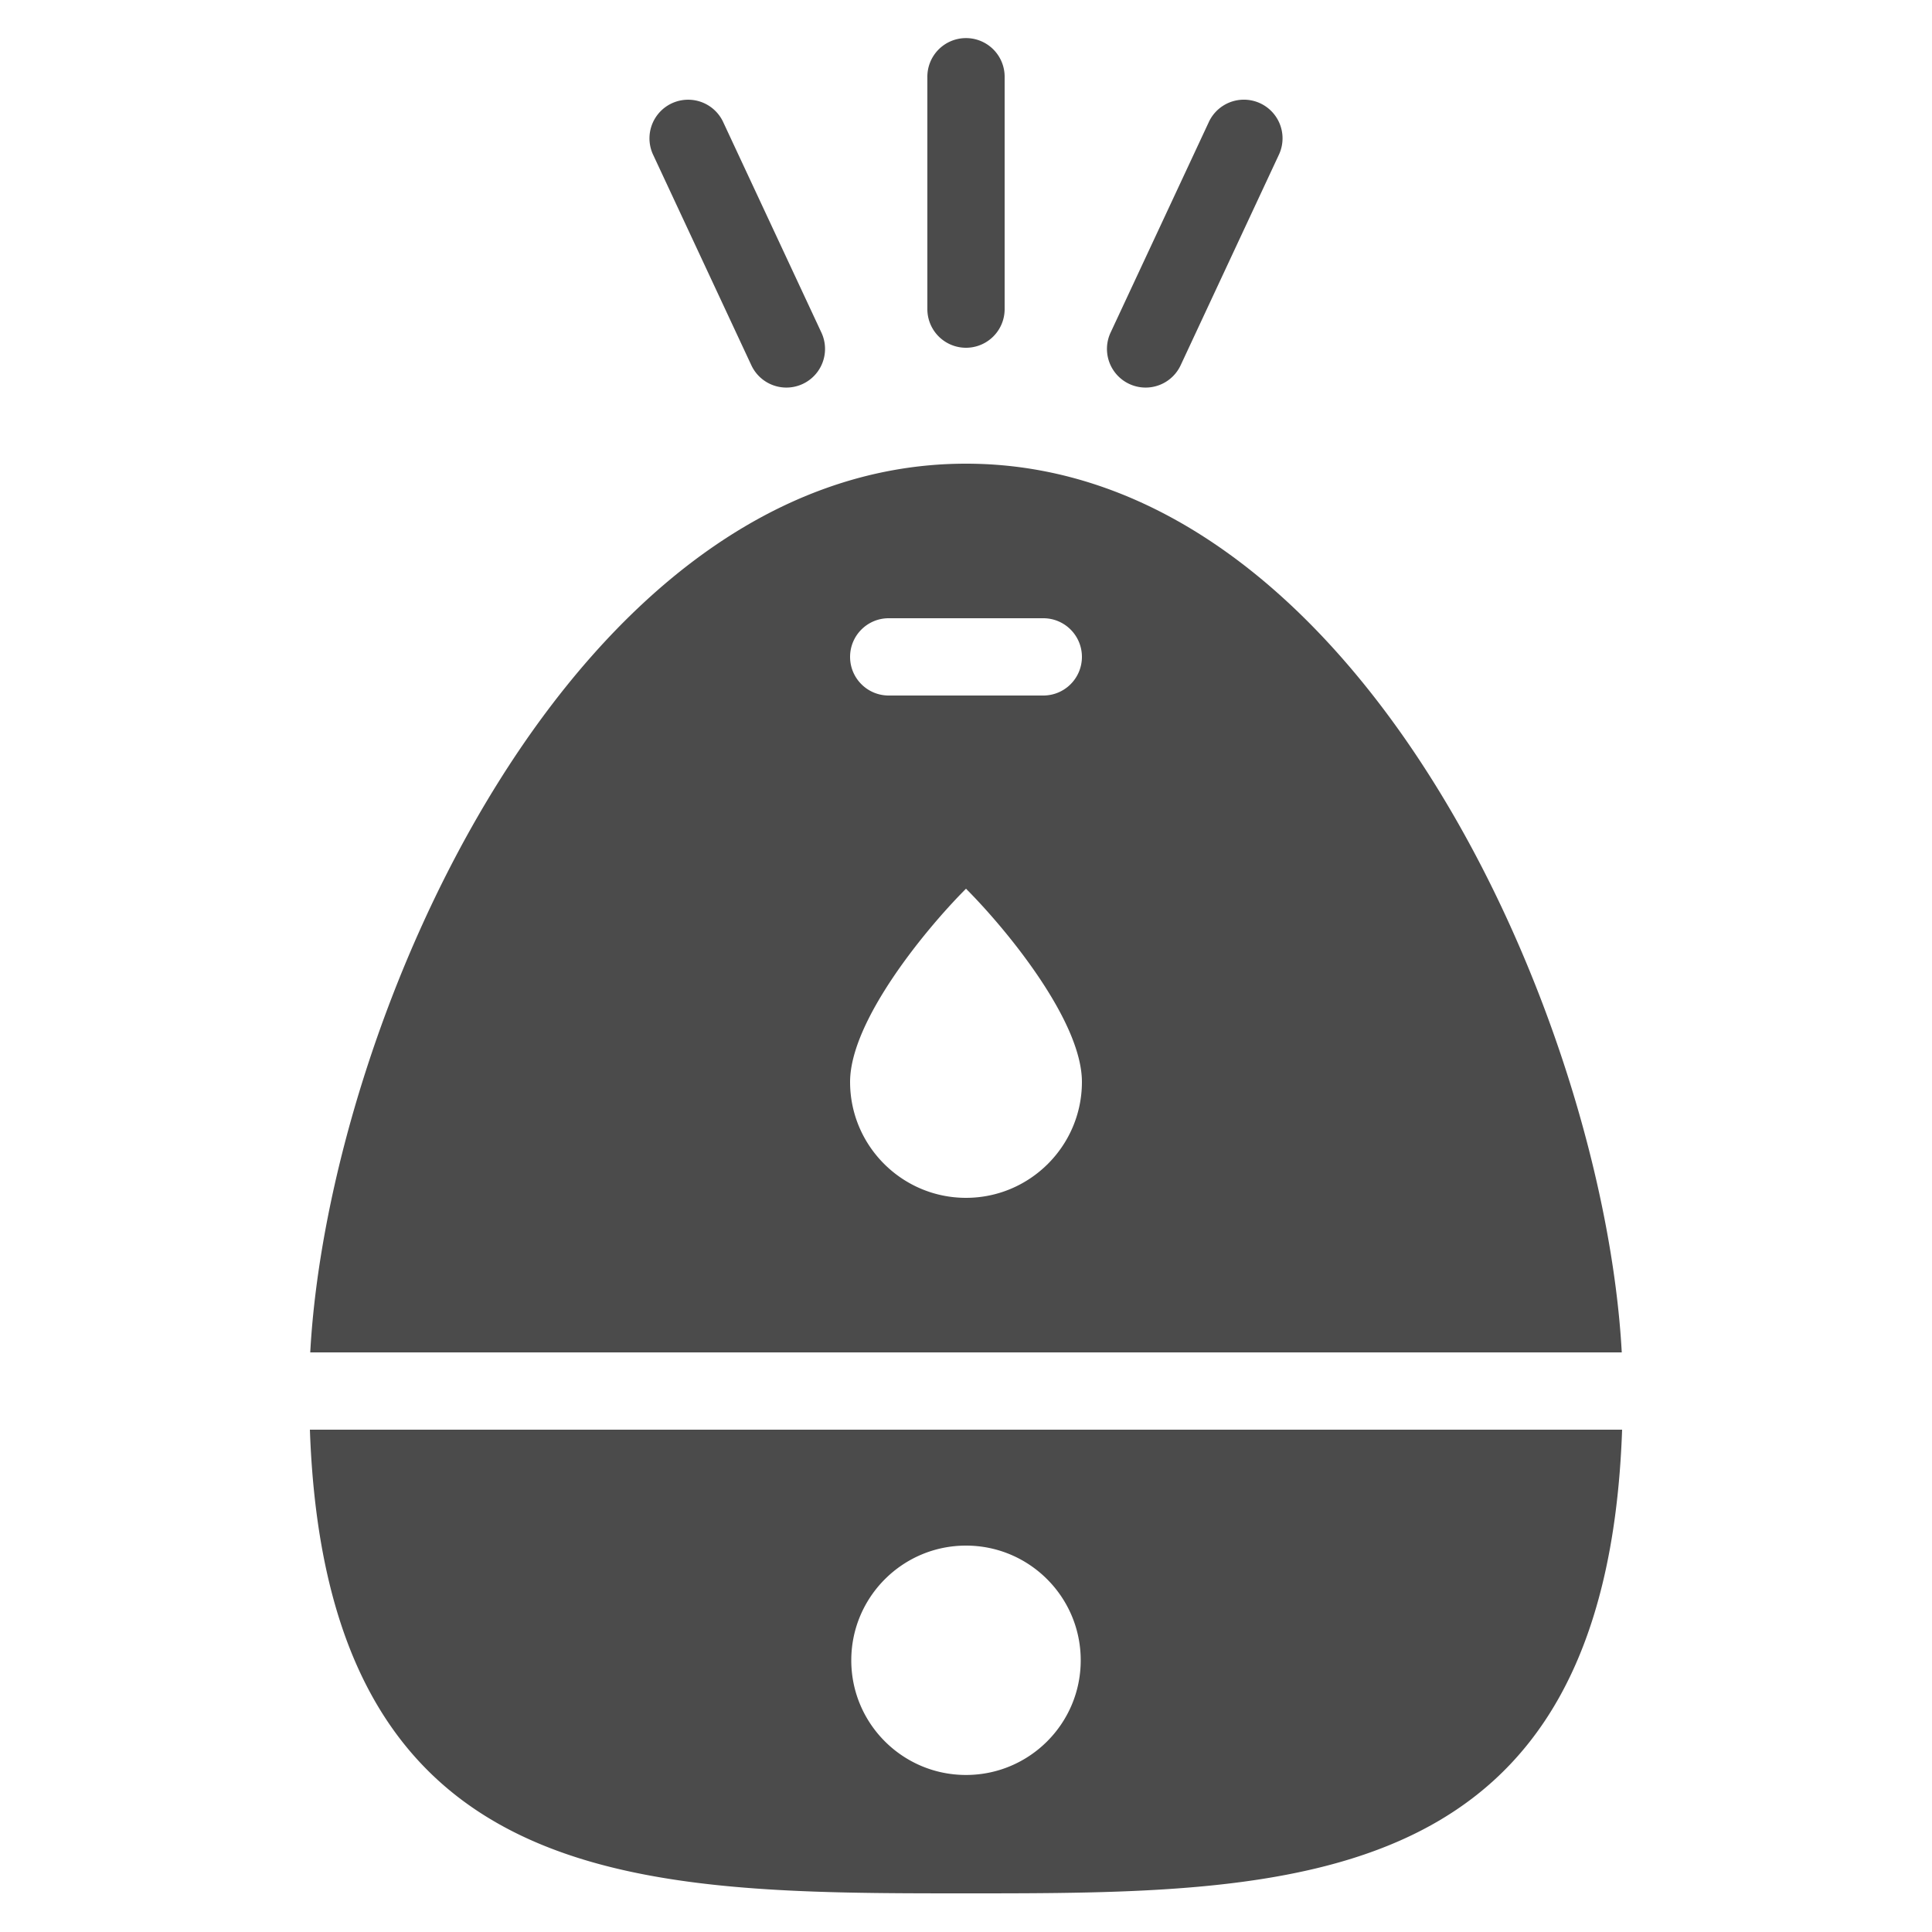 <svg xmlns="http://www.w3.org/2000/svg" viewBox="0 0 50 50">
  <path d="M24.984 0.986 A 1 1 0 0 0 24 2L24 8 A 1 1 0 1 0 26 8L26 2 A 1 1 0 0 0 24.984 0.986 z M 32.213 2.58 A 1 1 0 0 0 31.279 3.17L28.742 8.607 A 1 1 0 1 0 30.555 9.453L33.092 4.016 A 1 1 0 0 0 32.213 2.58 z M 17.758 2.582 A 1 1 0 0 0 16.908 4.016L19.445 9.453 A 1 1 0 1 0 21.258 8.607L18.721 3.17 A 1 1 0 0 0 17.758 2.582 z M 25 12C14.85 12 8.499 26.37 8.029 35L41.971 35C41.501 26.37 35.15 12 25 12 z M 23 16L27 16C27.553 16 28 16.448 28 17C28 17.552 27.553 18 27 18L23 18C22.447 18 22 17.552 22 17C22 16.448 22.447 16 23 16 z M 25 23C26.037 24.038 28 26.418 28 28C28 29.654 26.654 31 25 31C23.346 31 22 29.654 22 28C22 26.418 23.963 24.038 25 23 z M 8.02 37C8.44 49 16.49 49 25 49C33.51 49 41.56 49 41.98 37L8.02 37 z M 25 40C26.639 40 27.969 41.33 27.969 42.969C27.969 44.608 26.639 45.936 25 45.936C23.361 45.936 22.031 44.608 22.031 42.969C22.031 41.33 23.361 40 25 40 z" fill="#4B4B4B" />
</svg>